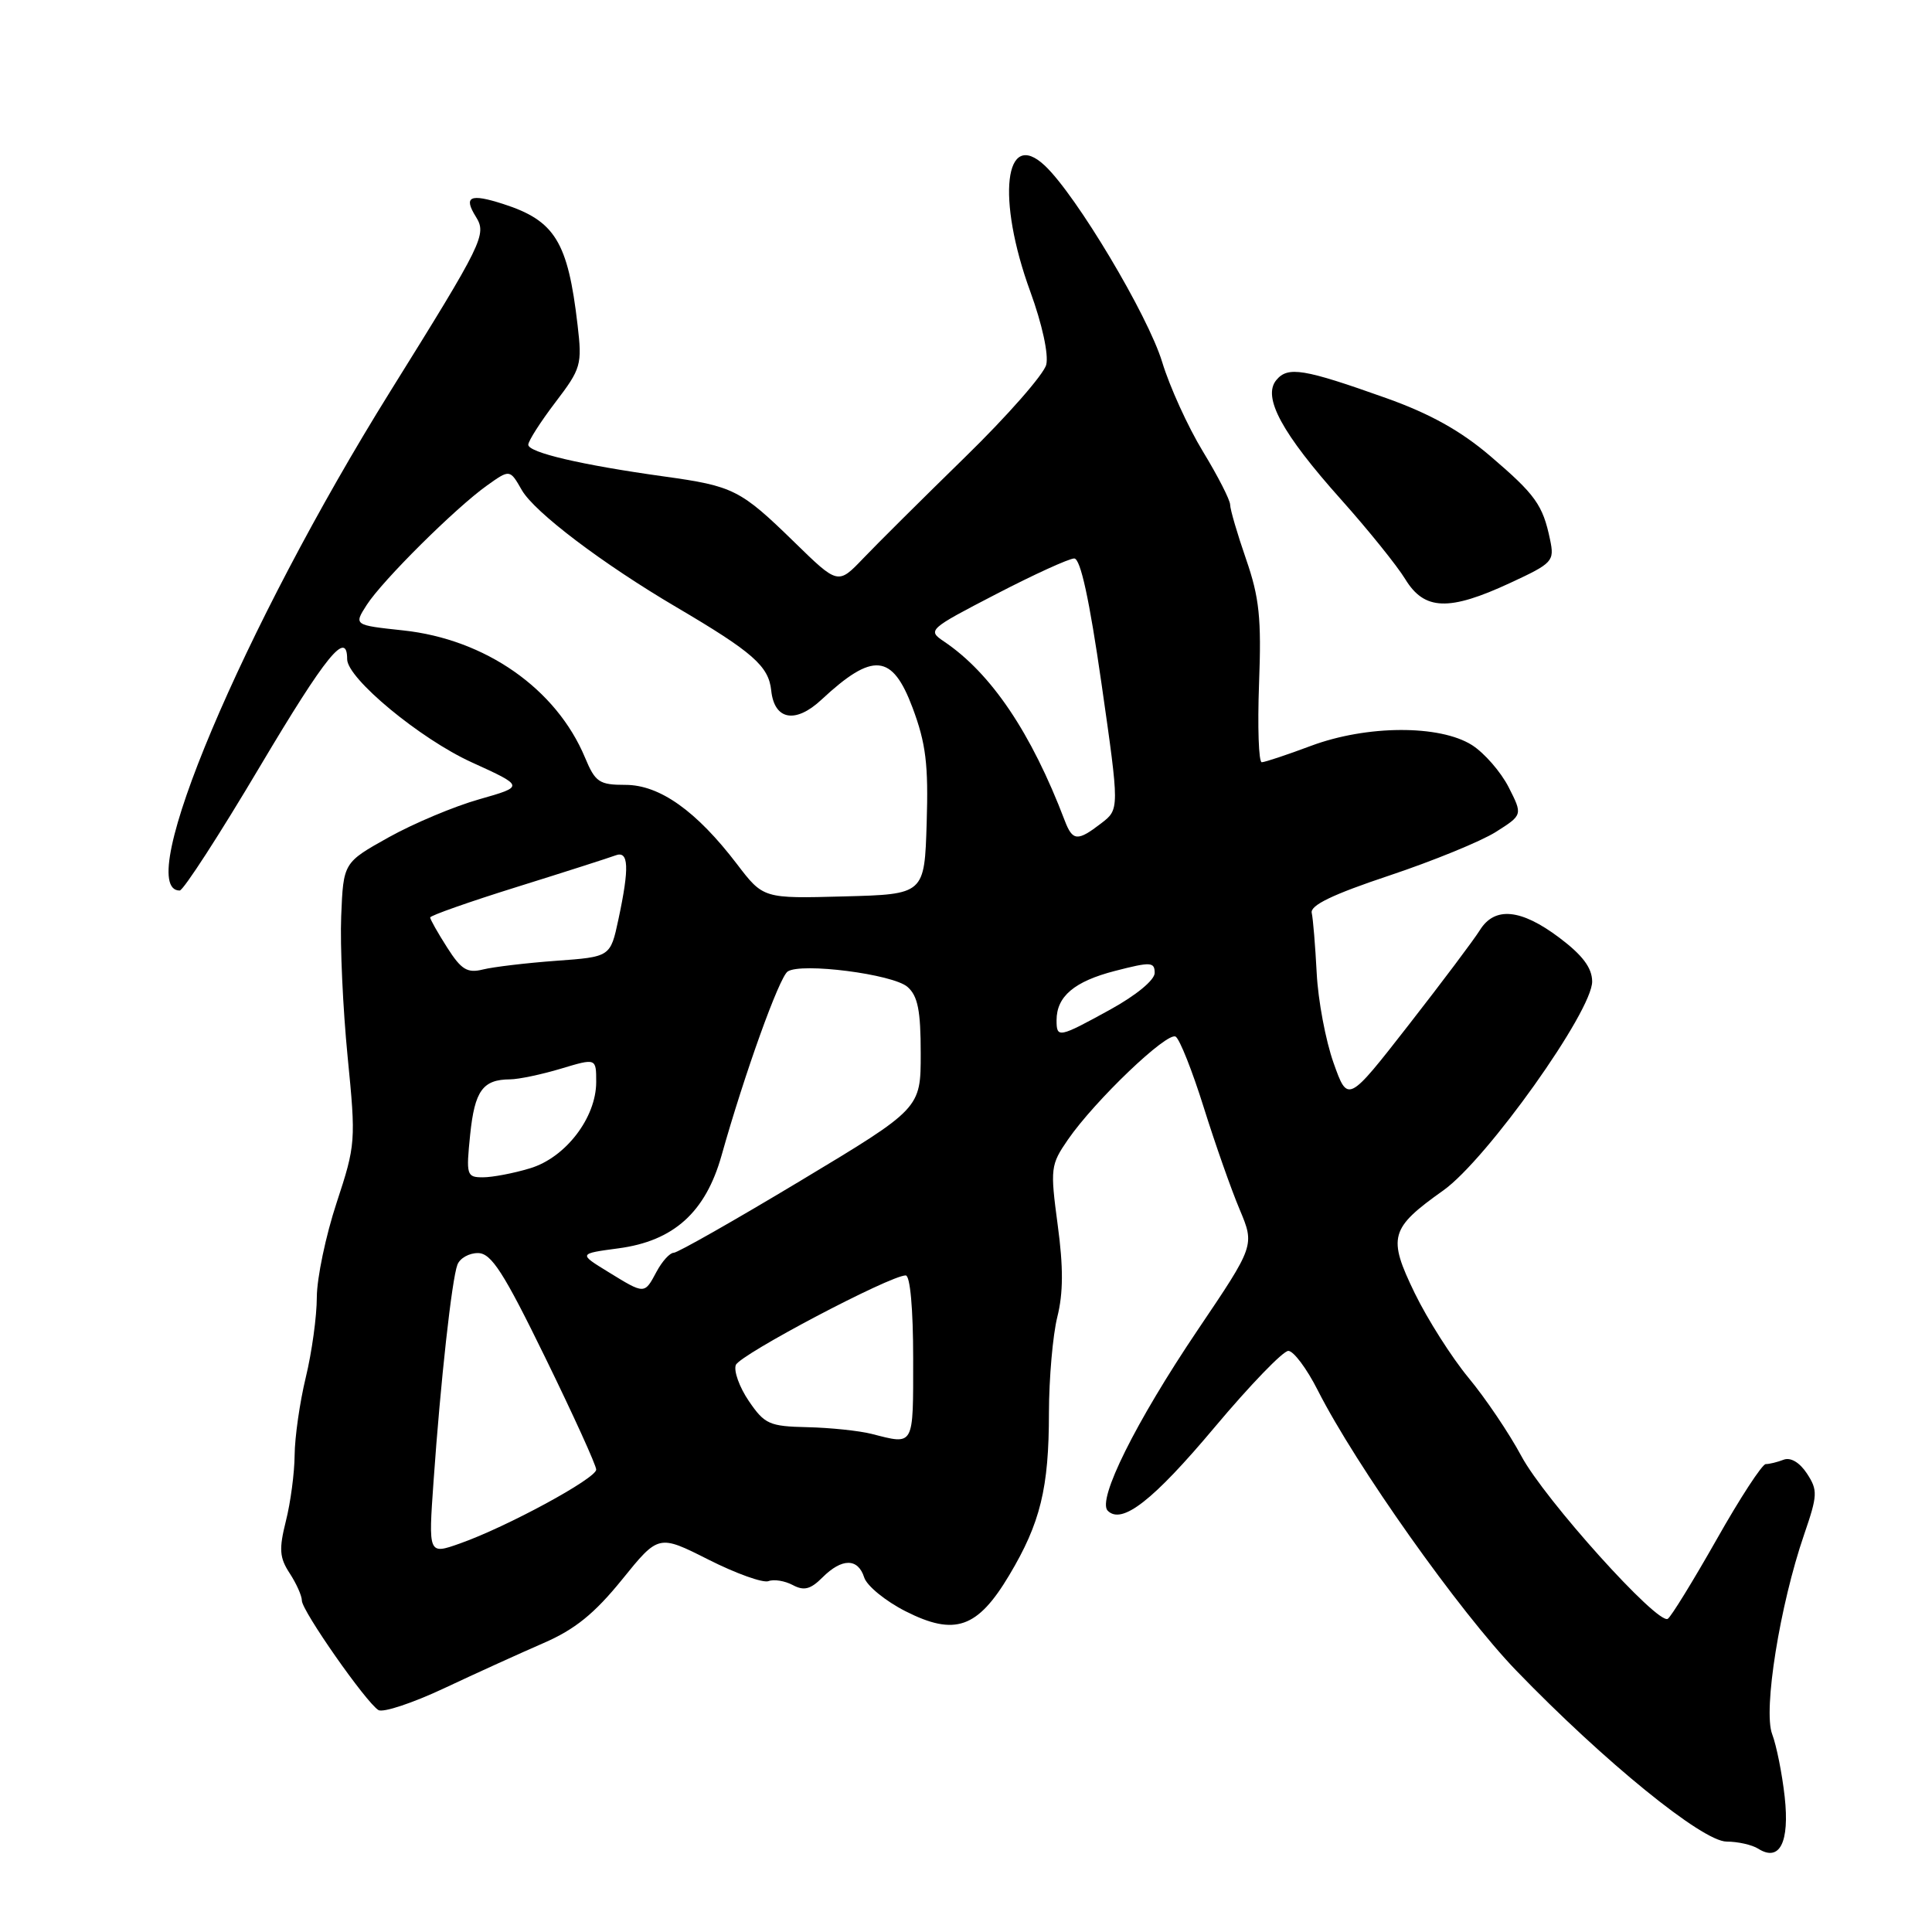 <?xml version="1.0" encoding="UTF-8" standalone="no"?>
<!DOCTYPE svg PUBLIC "-//W3C//DTD SVG 1.1//EN" "http://www.w3.org/Graphics/SVG/1.1/DTD/svg11.dtd" >
<svg xmlns="http://www.w3.org/2000/svg" xmlns:xlink="http://www.w3.org/1999/xlink" version="1.1" viewBox="0 0 256 256">
 <g >
 <path fill="currentColor"
d=" M 236.48 238.08 C 236.14 235.01 235.39 231.28 234.82 229.78 C 233.61 226.61 235.84 212.69 239.05 203.35 C 240.85 198.11 240.88 197.47 239.43 195.25 C 238.46 193.78 237.27 193.07 236.34 193.42 C 235.51 193.74 234.45 194.00 233.97 194.00 C 233.50 194.00 230.56 198.50 227.45 204.01 C 224.33 209.51 221.42 214.24 220.99 214.50 C 219.65 215.33 204.66 198.67 201.59 192.94 C 199.99 189.95 196.84 185.28 194.60 182.58 C 192.36 179.87 189.15 174.82 187.46 171.35 C 183.85 163.90 184.16 162.77 191.27 157.72 C 197.01 153.63 211.02 133.96 210.97 130.04 C 210.95 128.23 209.69 126.56 206.62 124.25 C 201.53 120.42 198.05 120.09 196.09 123.25 C 195.32 124.49 191.07 130.15 186.64 135.83 C 178.59 146.15 178.59 146.15 176.70 140.83 C 175.66 137.90 174.65 132.55 174.47 128.94 C 174.28 125.34 173.99 121.75 173.81 120.96 C 173.59 119.96 176.60 118.51 184.07 116.02 C 189.88 114.08 196.24 111.48 198.20 110.24 C 201.77 107.98 201.77 107.98 199.90 104.30 C 198.86 102.27 196.68 99.77 195.05 98.73 C 190.76 96.02 181.10 96.07 173.71 98.83 C 170.53 100.02 167.59 101.00 167.19 101.00 C 166.78 101.00 166.62 96.32 166.83 90.59 C 167.16 81.92 166.87 79.17 165.11 74.09 C 163.95 70.74 163.00 67.49 163.00 66.88 C 163.00 66.26 161.38 63.09 159.39 59.82 C 157.40 56.55 154.98 51.22 154.00 47.99 C 152.11 41.77 142.61 25.86 138.44 21.94 C 133.10 16.93 132.02 26.31 136.52 38.64 C 138.09 42.94 138.97 46.98 138.63 48.33 C 138.31 49.60 133.48 55.11 127.88 60.57 C 122.29 66.03 116.21 72.07 114.38 73.99 C 111.04 77.48 111.04 77.48 105.27 71.85 C 98.11 64.87 97.20 64.41 87.97 63.13 C 77.04 61.61 70.00 59.96 70.00 58.93 C 70.00 58.43 71.62 55.90 73.59 53.31 C 77.00 48.84 77.15 48.33 76.53 43.05 C 75.25 32.02 73.53 29.23 66.68 27.03 C 62.28 25.61 61.38 26.03 63.05 28.71 C 64.53 31.08 64.04 32.07 51.72 51.85 C 32.20 83.19 17.51 118.00 23.81 118.00 C 24.29 118.00 29.09 110.59 34.47 101.52 C 43.21 86.82 46.00 83.39 46.00 87.35 C 46.00 89.89 55.67 97.90 62.50 101.01 C 69.50 104.20 69.50 104.20 63.50 105.91 C 60.20 106.84 54.80 109.11 51.50 110.95 C 45.50 114.30 45.50 114.30 45.21 121.40 C 45.05 125.30 45.44 133.68 46.06 140.00 C 47.17 151.22 47.13 151.69 44.60 159.38 C 43.17 163.71 41.99 169.34 41.98 171.88 C 41.98 174.42 41.32 179.20 40.52 182.50 C 39.72 185.80 39.06 190.44 39.04 192.81 C 39.02 195.18 38.50 199.11 37.88 201.55 C 36.95 205.27 37.03 206.40 38.38 208.46 C 39.27 209.82 40.00 211.45 40.00 212.09 C 40.00 213.43 48.49 225.57 50.14 226.59 C 50.75 226.97 54.69 225.66 58.88 223.69 C 63.07 221.72 68.99 219.03 72.03 217.71 C 76.18 215.91 78.76 213.82 82.41 209.32 C 87.26 203.32 87.26 203.32 93.88 206.66 C 97.52 208.50 101.10 209.78 101.82 209.51 C 102.55 209.23 104.00 209.47 105.05 210.03 C 106.53 210.82 107.40 210.60 108.98 209.02 C 111.56 206.44 113.69 206.44 114.51 209.02 C 114.86 210.13 117.33 212.15 119.99 213.50 C 126.52 216.81 129.53 215.76 133.73 208.72 C 137.86 201.81 138.99 197.18 138.99 187.19 C 139.00 182.62 139.50 176.91 140.10 174.50 C 140.89 171.36 140.91 167.91 140.15 162.31 C 139.15 154.82 139.20 154.35 141.51 151.00 C 145.09 145.82 154.66 136.67 155.78 137.36 C 156.32 137.69 157.99 141.91 159.50 146.73 C 161.01 151.55 163.15 157.64 164.26 160.26 C 166.26 165.03 166.26 165.03 158.68 176.26 C 150.48 188.43 145.35 198.75 146.78 200.18 C 148.66 202.06 152.78 198.85 160.97 189.09 C 165.63 183.54 170.01 179.00 170.71 179.00 C 171.40 179.00 173.16 181.35 174.61 184.22 C 179.67 194.20 193.37 213.54 200.91 221.36 C 212.58 233.44 225.57 244.00 228.78 244.02 C 230.28 244.02 232.16 244.45 232.97 244.96 C 235.81 246.76 237.15 244.14 236.48 238.08 Z  M 200.09 77.25 C 205.76 74.62 205.99 74.37 205.39 71.50 C 204.43 66.90 203.46 65.55 197.47 60.43 C 193.56 57.09 189.49 54.82 183.71 52.76 C 172.73 48.85 170.65 48.51 169.12 50.36 C 167.25 52.61 169.85 57.41 177.70 66.19 C 181.29 70.21 185.12 74.96 186.21 76.75 C 188.74 80.89 191.99 81.01 200.09 77.25 Z  M 57.45 196.25 C 58.37 183.09 59.87 169.51 60.61 167.58 C 60.94 166.71 62.18 166.02 63.36 166.04 C 65.11 166.07 66.74 168.60 72.25 179.89 C 75.96 187.48 79.00 194.16 79.00 194.73 C 79.00 195.90 67.15 202.33 60.94 204.52 C 56.76 206.00 56.76 206.00 57.45 196.25 Z  M 115.50 190.00 C 113.85 189.58 110.03 189.18 107.00 189.11 C 101.94 189.00 101.32 188.72 99.22 185.64 C 97.97 183.80 97.20 181.65 97.50 180.87 C 98.02 179.50 117.94 169.00 120.01 169.00 C 120.60 169.00 121.00 173.42 121.00 180.00 C 121.00 191.79 121.19 191.45 115.50 190.00 Z  M 80.58 168.53 C 76.65 166.12 76.65 166.12 81.96 165.41 C 89.26 164.44 93.48 160.64 95.60 153.14 C 98.65 142.29 103.25 129.49 104.37 128.73 C 106.17 127.52 118.32 129.08 120.25 130.77 C 121.62 131.97 122.00 133.91 122.00 139.60 C 122.00 146.88 122.00 146.88 106.10 156.44 C 97.35 161.70 89.78 166.00 89.27 166.00 C 88.76 166.00 87.74 167.12 87.00 168.50 C 85.38 171.53 85.46 171.53 80.58 168.53 Z  M 62.30 150.34 C 62.90 144.52 63.97 143.04 67.59 143.02 C 68.74 143.01 71.78 142.37 74.34 141.60 C 79.00 140.20 79.00 140.20 79.00 143.37 C 79.00 148.10 74.94 153.40 70.22 154.81 C 68.05 155.47 65.24 156.00 63.99 156.00 C 61.83 156.00 61.75 155.73 62.30 150.34 Z  M 140.00 135.19 C 140.00 132.03 142.35 130.04 147.75 128.65 C 152.48 127.43 153.00 127.45 153.00 128.92 C 153.00 129.86 150.55 131.88 147.12 133.77 C 140.28 137.53 140.00 137.59 140.00 135.19 Z  M 59.25 125.55 C 58.01 123.61 57.00 121.82 57.00 121.57 C 57.00 121.32 62.19 119.49 68.54 117.51 C 74.89 115.53 80.74 113.65 81.54 113.35 C 83.32 112.66 83.42 114.92 81.94 121.84 C 80.88 126.79 80.88 126.79 73.69 127.31 C 69.74 127.60 65.38 128.12 64.00 128.46 C 61.92 128.98 61.12 128.49 59.25 125.55 Z  M 97.64 114.48 C 92.27 107.45 87.41 104.00 82.88 104.00 C 79.40 104.00 78.88 103.65 77.52 100.39 C 73.71 91.26 64.31 84.69 53.40 83.53 C 46.88 82.83 46.88 82.83 48.59 80.16 C 50.67 76.92 60.37 67.29 64.53 64.33 C 67.56 62.17 67.56 62.17 69.15 64.95 C 70.84 67.88 79.82 74.68 89.62 80.45 C 99.76 86.42 101.85 88.26 102.19 91.49 C 102.60 95.42 105.40 95.93 108.85 92.71 C 115.66 86.37 118.23 86.60 120.92 93.78 C 122.69 98.51 123.03 101.29 122.79 109.03 C 122.50 118.50 122.50 118.50 111.82 118.78 C 101.14 119.07 101.14 119.07 97.64 114.48 Z  M 141.09 108.75 C 136.65 97.08 131.33 89.20 125.07 84.99 C 122.87 83.51 123.04 83.36 131.96 78.74 C 136.99 76.13 141.66 74.00 142.34 74.00 C 143.17 74.00 144.35 79.41 145.96 90.62 C 148.34 107.23 148.34 107.23 145.92 109.09 C 142.78 111.51 142.13 111.46 141.09 108.75 Z "/>
</g>
</svg>